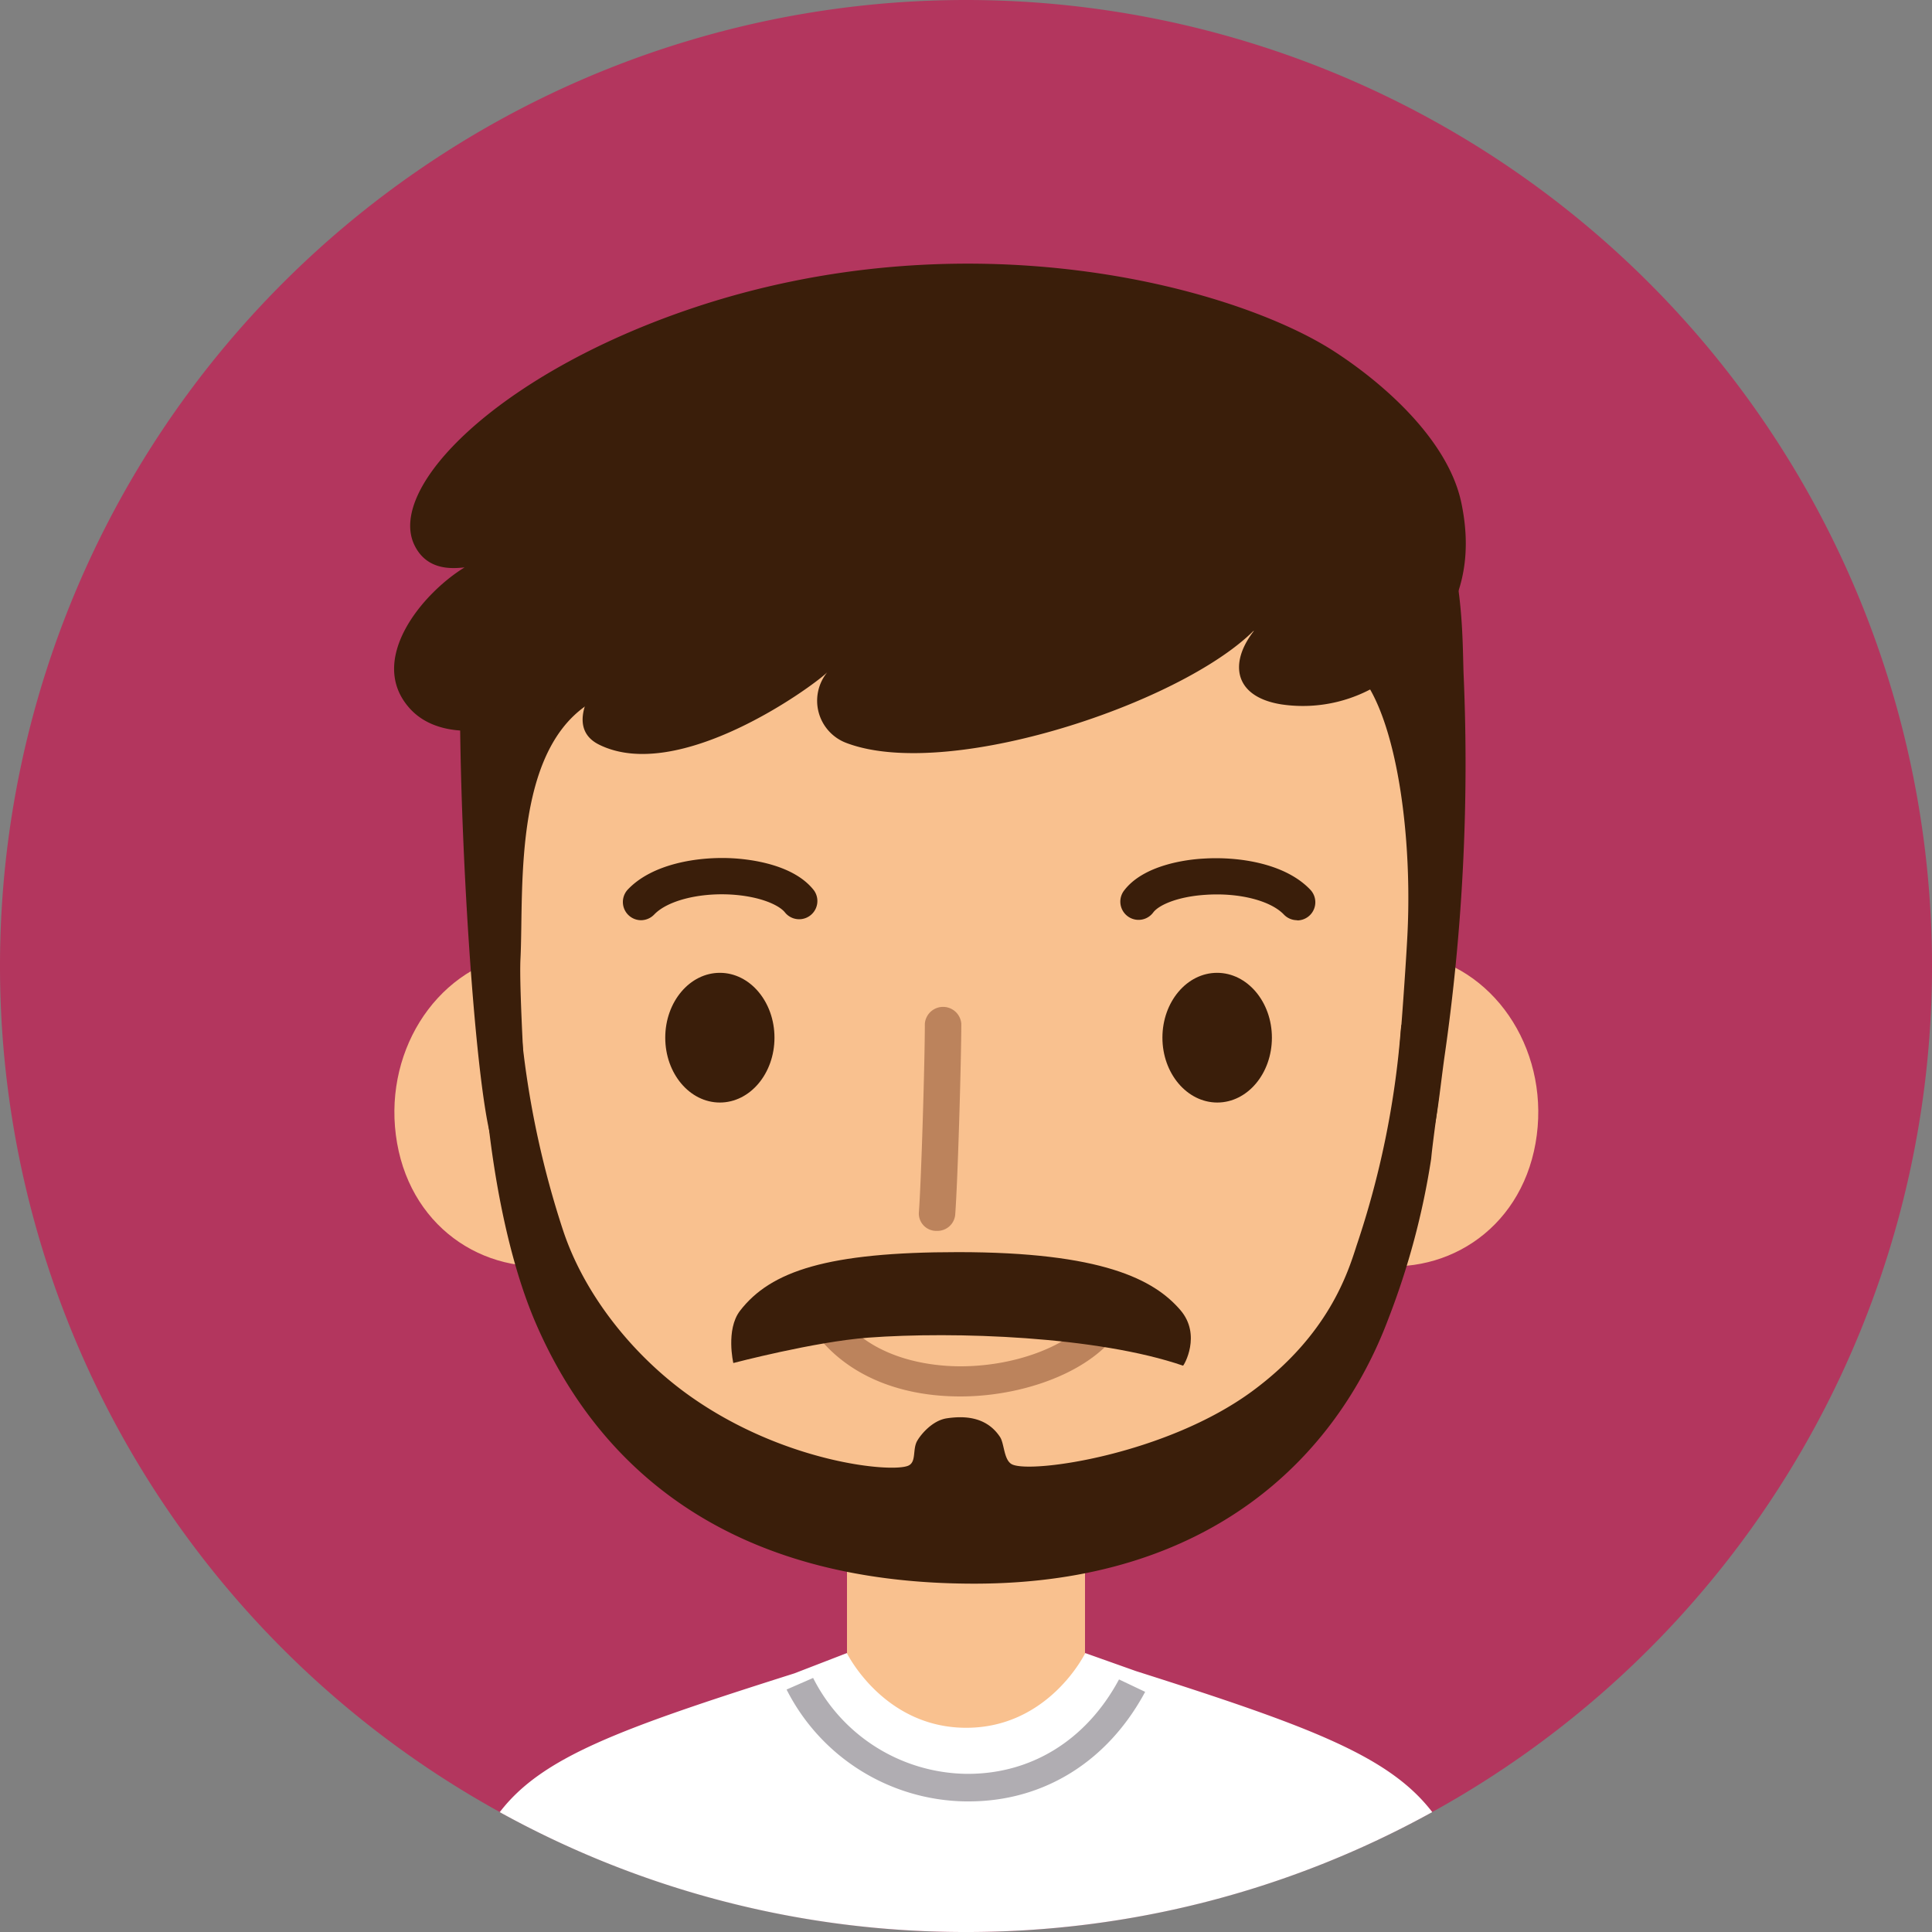 <svg id="Layer_1" data-name="Layer 1" xmlns="http://www.w3.org/2000/svg" viewBox="0 0 300 300"><rect x="0" y="0" width="300" height="300" fill="#808080" stroke="none"/><path d="M450.5,300a150,150,0,1,1-150-150A150,150,0,0,1,450.5,300Z" transform="translate(-150.5 -150)" fill="#b3365e"/><path d="M343.93,318.61c-2.41,13.7,5.7,25.11,18.14,27.57s24.46-5,26.87-18.67-5.71-26.79-18.15-29.25S346.33,304.91,343.93,318.61Z" transform="translate(-150.5 -150)" fill="#f9c18f"/><path d="M257.17,318.61c2.41,13.7-5.71,25.11-18.15,27.57s-24.46-5-26.86-18.67,5.71-26.79,18.14-29.25S254.77,304.91,257.17,318.61Z" transform="translate(-150.5 -150)" fill="#f9c18f"/><path d="M362.6,226.33c-12.15-16.49-31.08-27.32-51.18-28.12l-1,0,0-.79-9.91.4-9.9-.4,0,.79-1,0c-20.1.8-39,11.63-51.17,28.12s-13.77,37.3-12.81,57.21c.73,15,3.39,39.33,4.13,54.38,12.2,45.61,42.53,53.4,70.77,53.4s59.58-7.79,70.76-53.4c.75-15.05,3.42-39.33,4.14-54.38C376.36,263.63,374.74,242.84,362.6,226.33Z" transform="translate(-150.5 -150)" fill="#f9c18f"/><rect x="131.52" y="232.9" width="36.96" height="45.25" fill="#f9c18f"/><path d="M270.76,311.13c0,5.56-3.79,10.07-8.48,10.07s-8.48-4.51-8.48-10.07,3.8-10.07,8.48-10.07S270.76,305.57,270.76,311.13Z" transform="translate(-150.5 -150)" fill="#3a1e0a"/><path d="M348,311.13c0,5.56-3.79,10.07-8.48,10.07S331,316.69,331,311.13s3.8-10.07,8.49-10.07S348,305.57,348,311.13Z" transform="translate(-150.5 -150)" fill="#3a1e0a"/><path d="M250,292.89a2.83,2.83,0,0,1-2-4.78c3.81-4,10.87-5.12,16.21-4.84,2.77.15,9.56.94,12.69,5a2.83,2.83,0,0,1-4.49,3.44c-.91-1.18-3.95-2.56-8.51-2.81-5.05-.26-9.79,1-11.8,3.09A2.86,2.86,0,0,1,250,292.89Z" transform="translate(-150.5 -150)" fill="#3a1e0a"/><path d="M296,341.13h-.2a2.7,2.7,0,0,1-2.62-2.84c.37-4.78.93-23.59.93-29.34a2.84,2.84,0,0,1,5.66,0c0,5.44-.54,24.4-.95,29.72A2.77,2.77,0,0,1,296,341.13Z" transform="translate(-150.5 -150)" fill="#bc835c"/><path d="M300.5,450a149.37,149.37,0,0,0,72.4-18.62c-6.64-8.65-18.78-13.24-46-21.89l-7.88-2.8s-5.63,11.6-18.48,11.6S282,406.69,282,406.69l-8.15,3.15c-27.23,8.63-39.19,13-45.75,21.55A149.31,149.31,0,0,0,300.5,450Z" transform="translate(-150.5 -150)" fill="#fff"/><path d="M299.63,366.84h0c-11.5,0-20.47-4.83-24.62-13.27a2.37,2.37,0,0,1,2.08-3.4l46.68-.88a2.34,2.34,0,0,1,1.83.83,2.36,2.36,0,0,1,.53,1.94C324.48,361.32,311.36,366.84,299.63,366.84Zm-18.25-12c5.35,6.53,14.28,7.32,18.25,7.32,9,0,17.47-3.48,20.64-8.05Z" transform="translate(-150.5 -150)" fill="#bc835c"/><path d="M351.91,292.89a2.84,2.84,0,0,1-2.05-.88c-2.06-2.16-6.92-3.41-12.08-3.07-4.44.27-7.37,1.61-8.21,2.75a2.83,2.83,0,0,1-4.55-3.37c3-4,9.67-4.86,12.41-5,5.44-.34,12.65.75,16.52,4.82a2.82,2.82,0,0,1-2,4.78Z" transform="translate(-150.5 -150)" fill="#3a1e0a"/><path d="M264.37,361.65s12.64-3.32,20.93-3.94c13.41-1,35.64-.21,48.9,4.35.13,0,2.91-4.77-.41-8.63-4.09-4.77-12.22-9-34.53-9-20.18,0-29.09,2.91-33.86,9.12C263.17,356.47,264.37,361.65,264.37,361.65Z" transform="translate(-150.5 -150)" fill="#3a1e0a"/><path d="M372.25,310.24c-4.24,2.42-3.95-3.6-4.27.08a138.78,138.78,0,0,1-6.83,33.09c-1.36,4.25-4.36,13.88-16.17,22.59-13.35,9.83-34.19,12.83-37.3,11.4-1.33-.62-1.21-3.24-1.9-4.27-2.25-3.4-6-3.22-8.23-2.9s-4,2.44-4.59,3.44c-.83,1.34-.09,3.36-1.45,3.93-2.62,1.1-19.31-.45-34-10.91-8.8-6.28-16.35-15.76-19.62-25.77a143.48,143.48,0,0,1-6.22-28.46c-1.21-15-5.95-9.37-6.08,2.21,0,3.7,1.49,25.55,8.15,40.9,9.54,22,29.57,40.41,68.25,40.34,36.34-.07,56-19.55,64.11-41.17a118,118,0,0,0,6.63-24.8C373.36,323.22,376.32,307.92,372.25,310.24Z" transform="translate(-150.5 -150)" fill="#3a1e0a"/><path d="M231.32,298.85c.55-11-1.46-34.63,13-40.83,5.56-2.38,14.65-10,20-11.67,26.72-8.43,7.5-.73,42.89-6.46,19.69-3.19,39.68,10.67,50.31,12.24,8.46,1.25,12.51,23.76,11.52,43.11-.24,4.71-1.38,21.88-2.55,31-.14,1.11,1.49,2.9,4.15,2.9s3-6.67,4.14-14.92a318.09,318.09,0,0,0,3-59.23c-.31-6.65.55-29-12.93-32.77-43.31-12.19-142.93-23.82-142.93,36.05,0,26.58,3,68.61,5.75,70.45s4.6-2,4.55-4.56C232.17,320.31,231.07,303.6,231.32,298.85Z" transform="translate(-150.5 -150)" fill="#3a1e0a"/><path d="M365.9,255.44a22.58,22.58,0,0,1-16.4,3.94c-8.06-1.27-8.29-7.39-3.12-12.76-9.75,11.69-48,24.89-64.36,18.78a7,7,0,0,1-3.07-11c-2.35,2.28-23.11,17.35-35.44,11.22-5.78-2.88.11-10.27.11-10.27-7.2,6.48-23,12-29.56,4.58s1.92-17.74,8.57-21.82c-1.52.12-5.77.72-7.79-3.49-4.28-8.94,12.95-26.46,42.62-36.58,43.27-14.75,84.69-3.5,100.19,6.51,7.62,4.92,17.69,13.71,19.76,23.5C379.88,239.78,375.72,248.74,365.9,255.44Z" transform="translate(-150.5 -150)" fill="#3a1e0a"/><path d="M300.93,429.72h-.55a31.64,31.64,0,0,1-27.74-17.37l4.12-1.8a27.07,27.07,0,0,0,23.7,14.89c10.07.12,18.71-5.18,23.8-14.66l4.06,1.93C322.5,423.55,312.54,429.72,300.93,429.72Z" transform="translate(-150.5 -150)" fill="#b0adb2"/></svg>